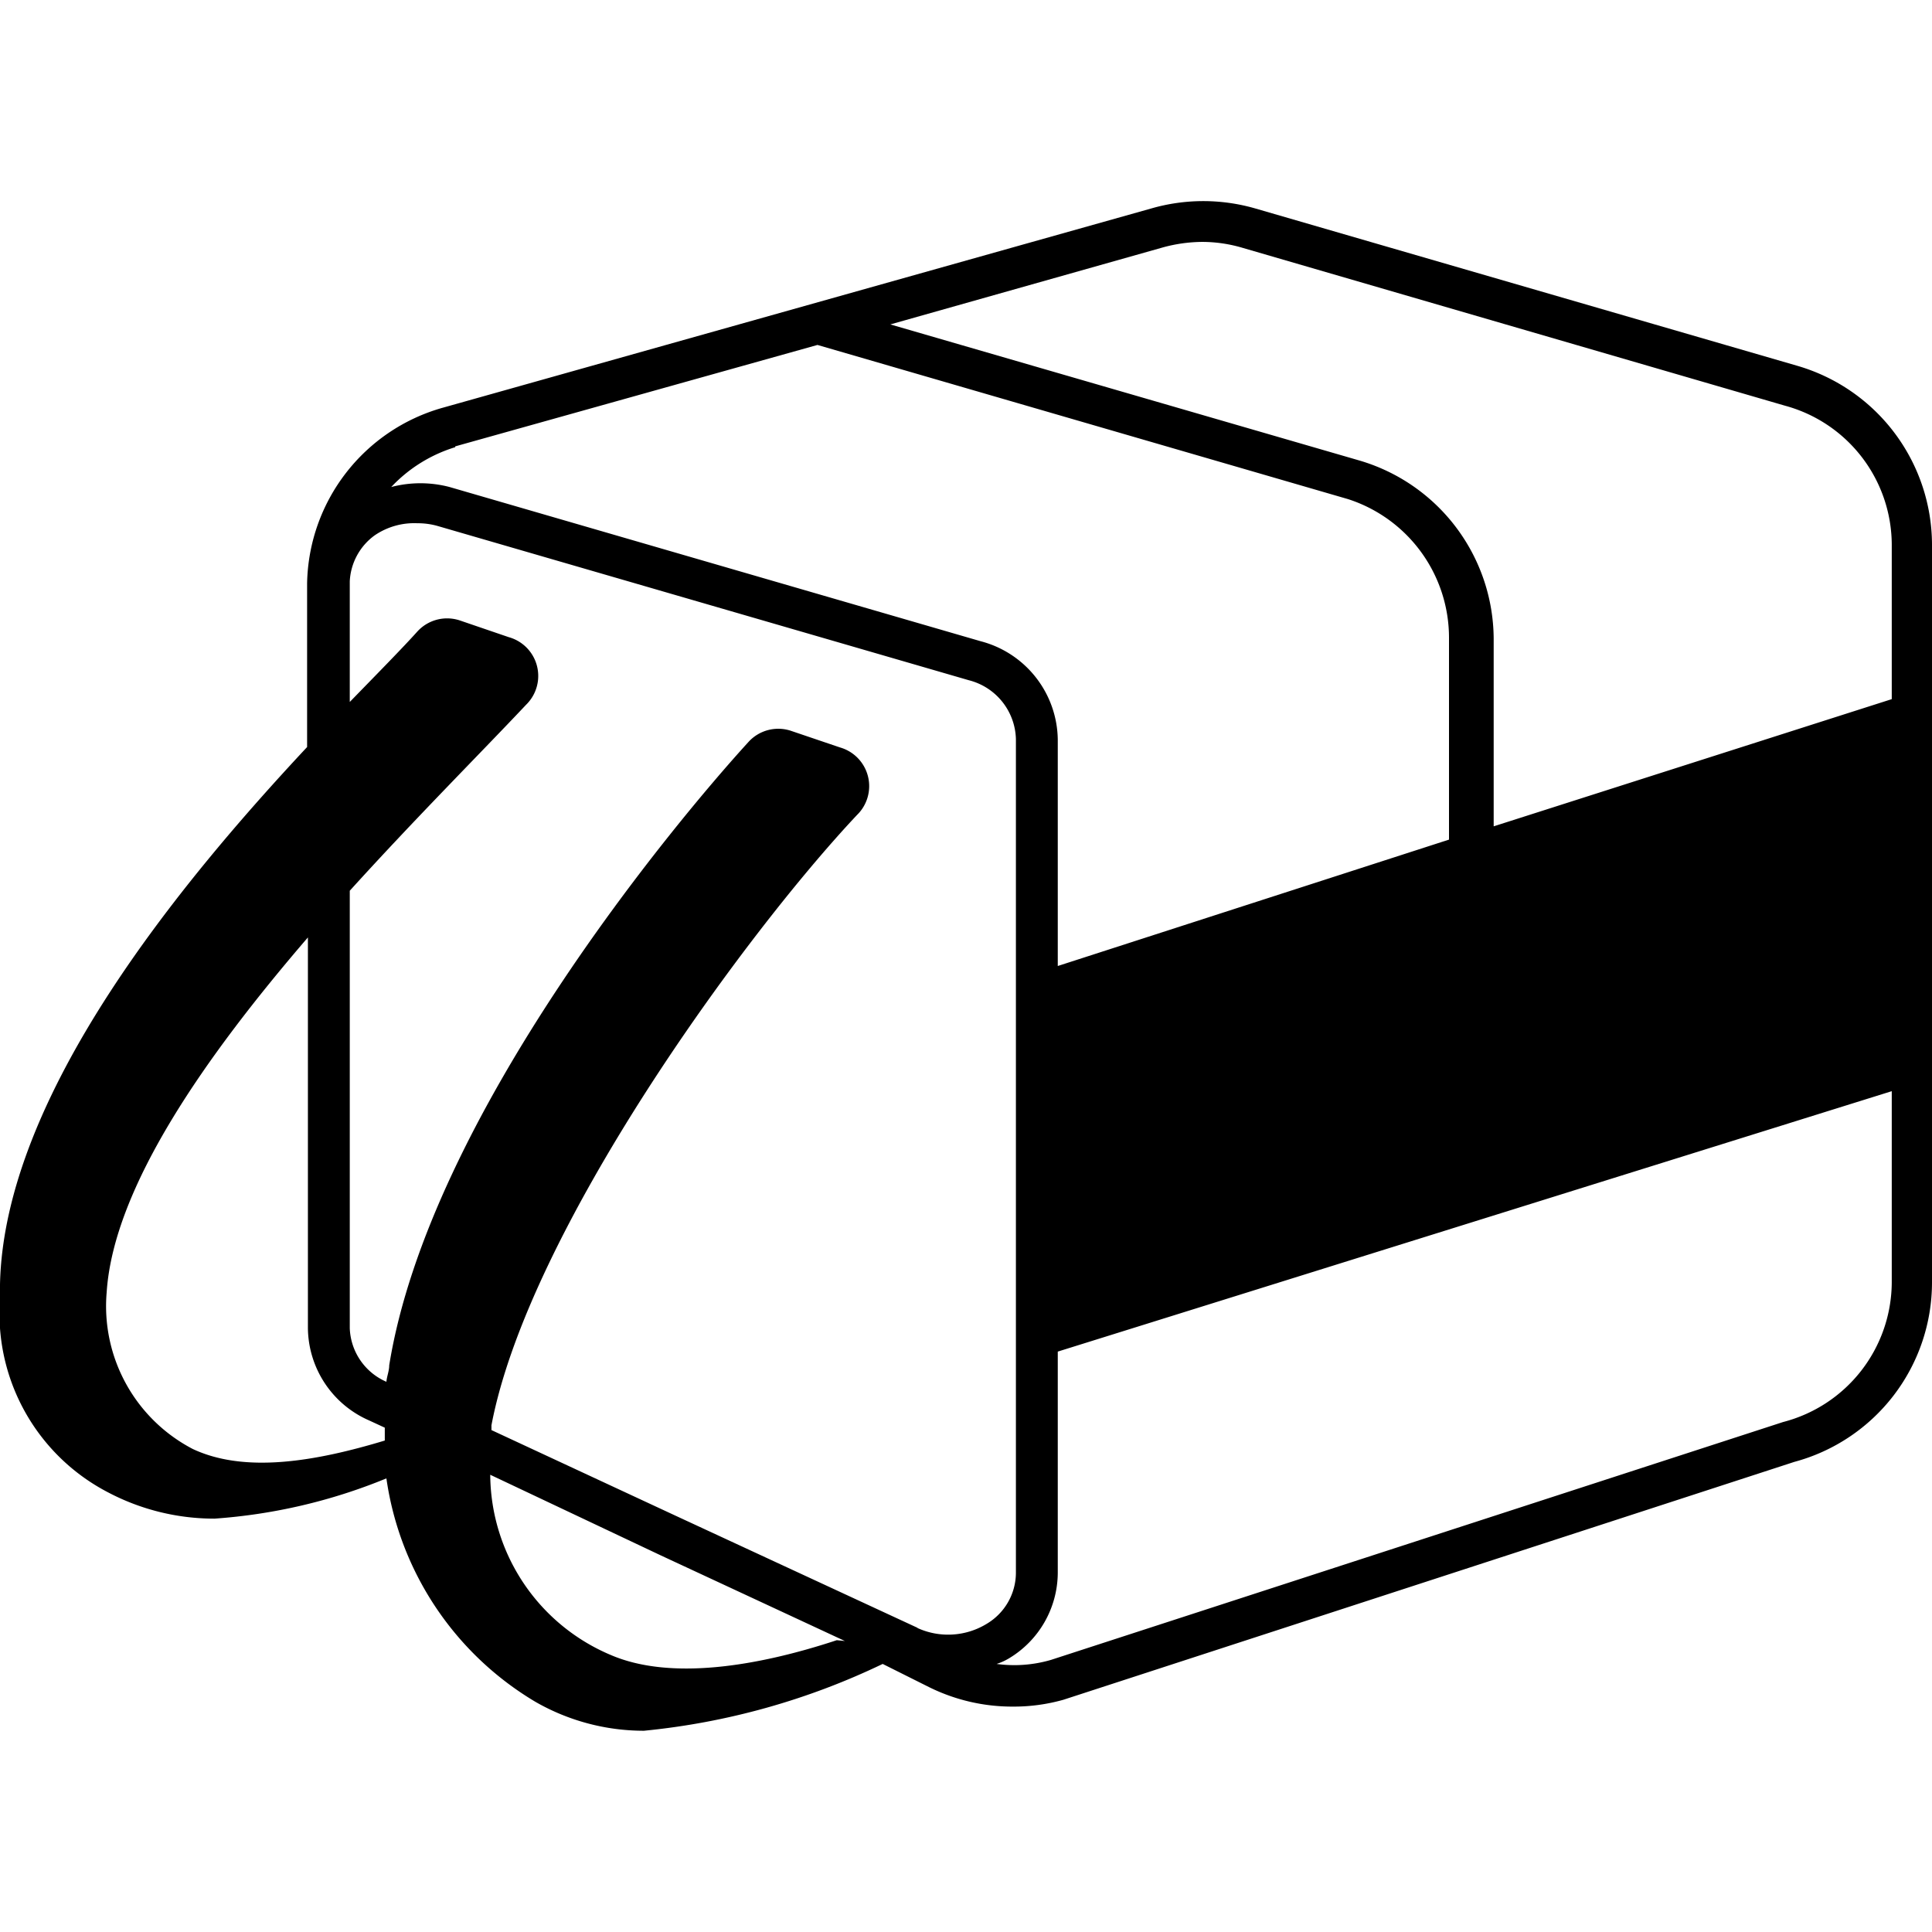 <svg xmlns="http://www.w3.org/2000/svg" aria-hidden="true" class="svg-stroke-container" viewBox="0 0 48 48"><path d="M44.66 9.09 31.19 5.18a4.66 4.66 0 0 0-2.59 0L11 10.13a4.62 4.62 0 0 0-3.37 4.36s0 0 0 .07v4C4.51 21.9.1 27.21 0 31.91A10.57 10.57 0 0 0 0 33a5 5 0 0 0 2.69 4.08 5.66 5.66 0 0 0 2.64.65 13.73 13.73 0 0 0 4.27-1 7.73 7.73 0 0 0 3.7 5.55A5.41 5.41 0 0 0 16 43a17.66 17.66 0 0 0 5.93-1.66l1.16.58a4.66 4.66 0 0 0 2.07.48 4.55 4.55 0 0 0 1.26-.17l18.16-5.91A4.62 4.62 0 0 0 48 31.87V13.51a4.64 4.64 0 0 0-3.34-4.42Zm-33.35 2 9-2.52 13.18 3.83A3.62 3.62 0 0 1 36 15.86v5L26.28 24v-5.63a2.56 2.56 0 0 0-1.92-2.44L11.17 12.1a2.85 2.85 0 0 0-1.45 0 3.64 3.64 0 0 1 1.59-.99ZM4.79 36a4 4 0 0 1-2.14-3.89c.17-2.62 2.47-5.88 5-8.82V33a2.53 2.53 0 0 0 1.52 2.29l.39.18v.32c-1.72.52-3.47.82-4.77.21Zm16 4.75c-2 .66-4.14 1-5.61.37a4.89 4.89 0 0 1-3-4.48l4.23 2 4.58 2.13Zm2-.31-6-2.78-4.58-2.13v-.12c.91-4.8 6.24-12.14 9.08-15.16a1 1 0 0 0-.42-1.68l-1.21-.41a1 1 0 0 0-1.07.28c-1.78 1.95-7.92 9.28-8.92 15.48 0 .14-.06.28-.07.41A1.51 1.51 0 0 1 8.69 33V22.13c1.64-1.81 3.26-3.43 4.38-4.62a1 1 0 0 0-.43-1.68l-1.2-.41a1 1 0 0 0-1.08.28c-.36.4-.95 1-1.67 1.74v-3a1.5 1.5 0 0 1 .62-1.14 1.74 1.74 0 0 1 1.06-.3 1.79 1.79 0 0 1 .51.07l13.19 3.83a1.55 1.55 0 0 1 1.17 1.46v20.72a1.48 1.48 0 0 1-.72 1.26 1.84 1.84 0 0 1-1.72.11ZM47 31.87a3.6 3.6 0 0 1-2.7 3.46l-18.19 5.91a3.25 3.25 0 0 1-1.35.1 1.41 1.41 0 0 0 .31-.14 2.49 2.49 0 0 0 1.21-2.12v-5.5L47 27.11Zm0-14.5-9.89 3.16v-4.67a4.64 4.64 0 0 0-3.34-4.42L22.12 8.06l6.76-1.91a3.77 3.77 0 0 1 1-.14 3.55 3.55 0 0 1 1 .15l13.47 3.92A3.59 3.59 0 0 1 47 13.51Z" class="rider-icon__path"/></svg>